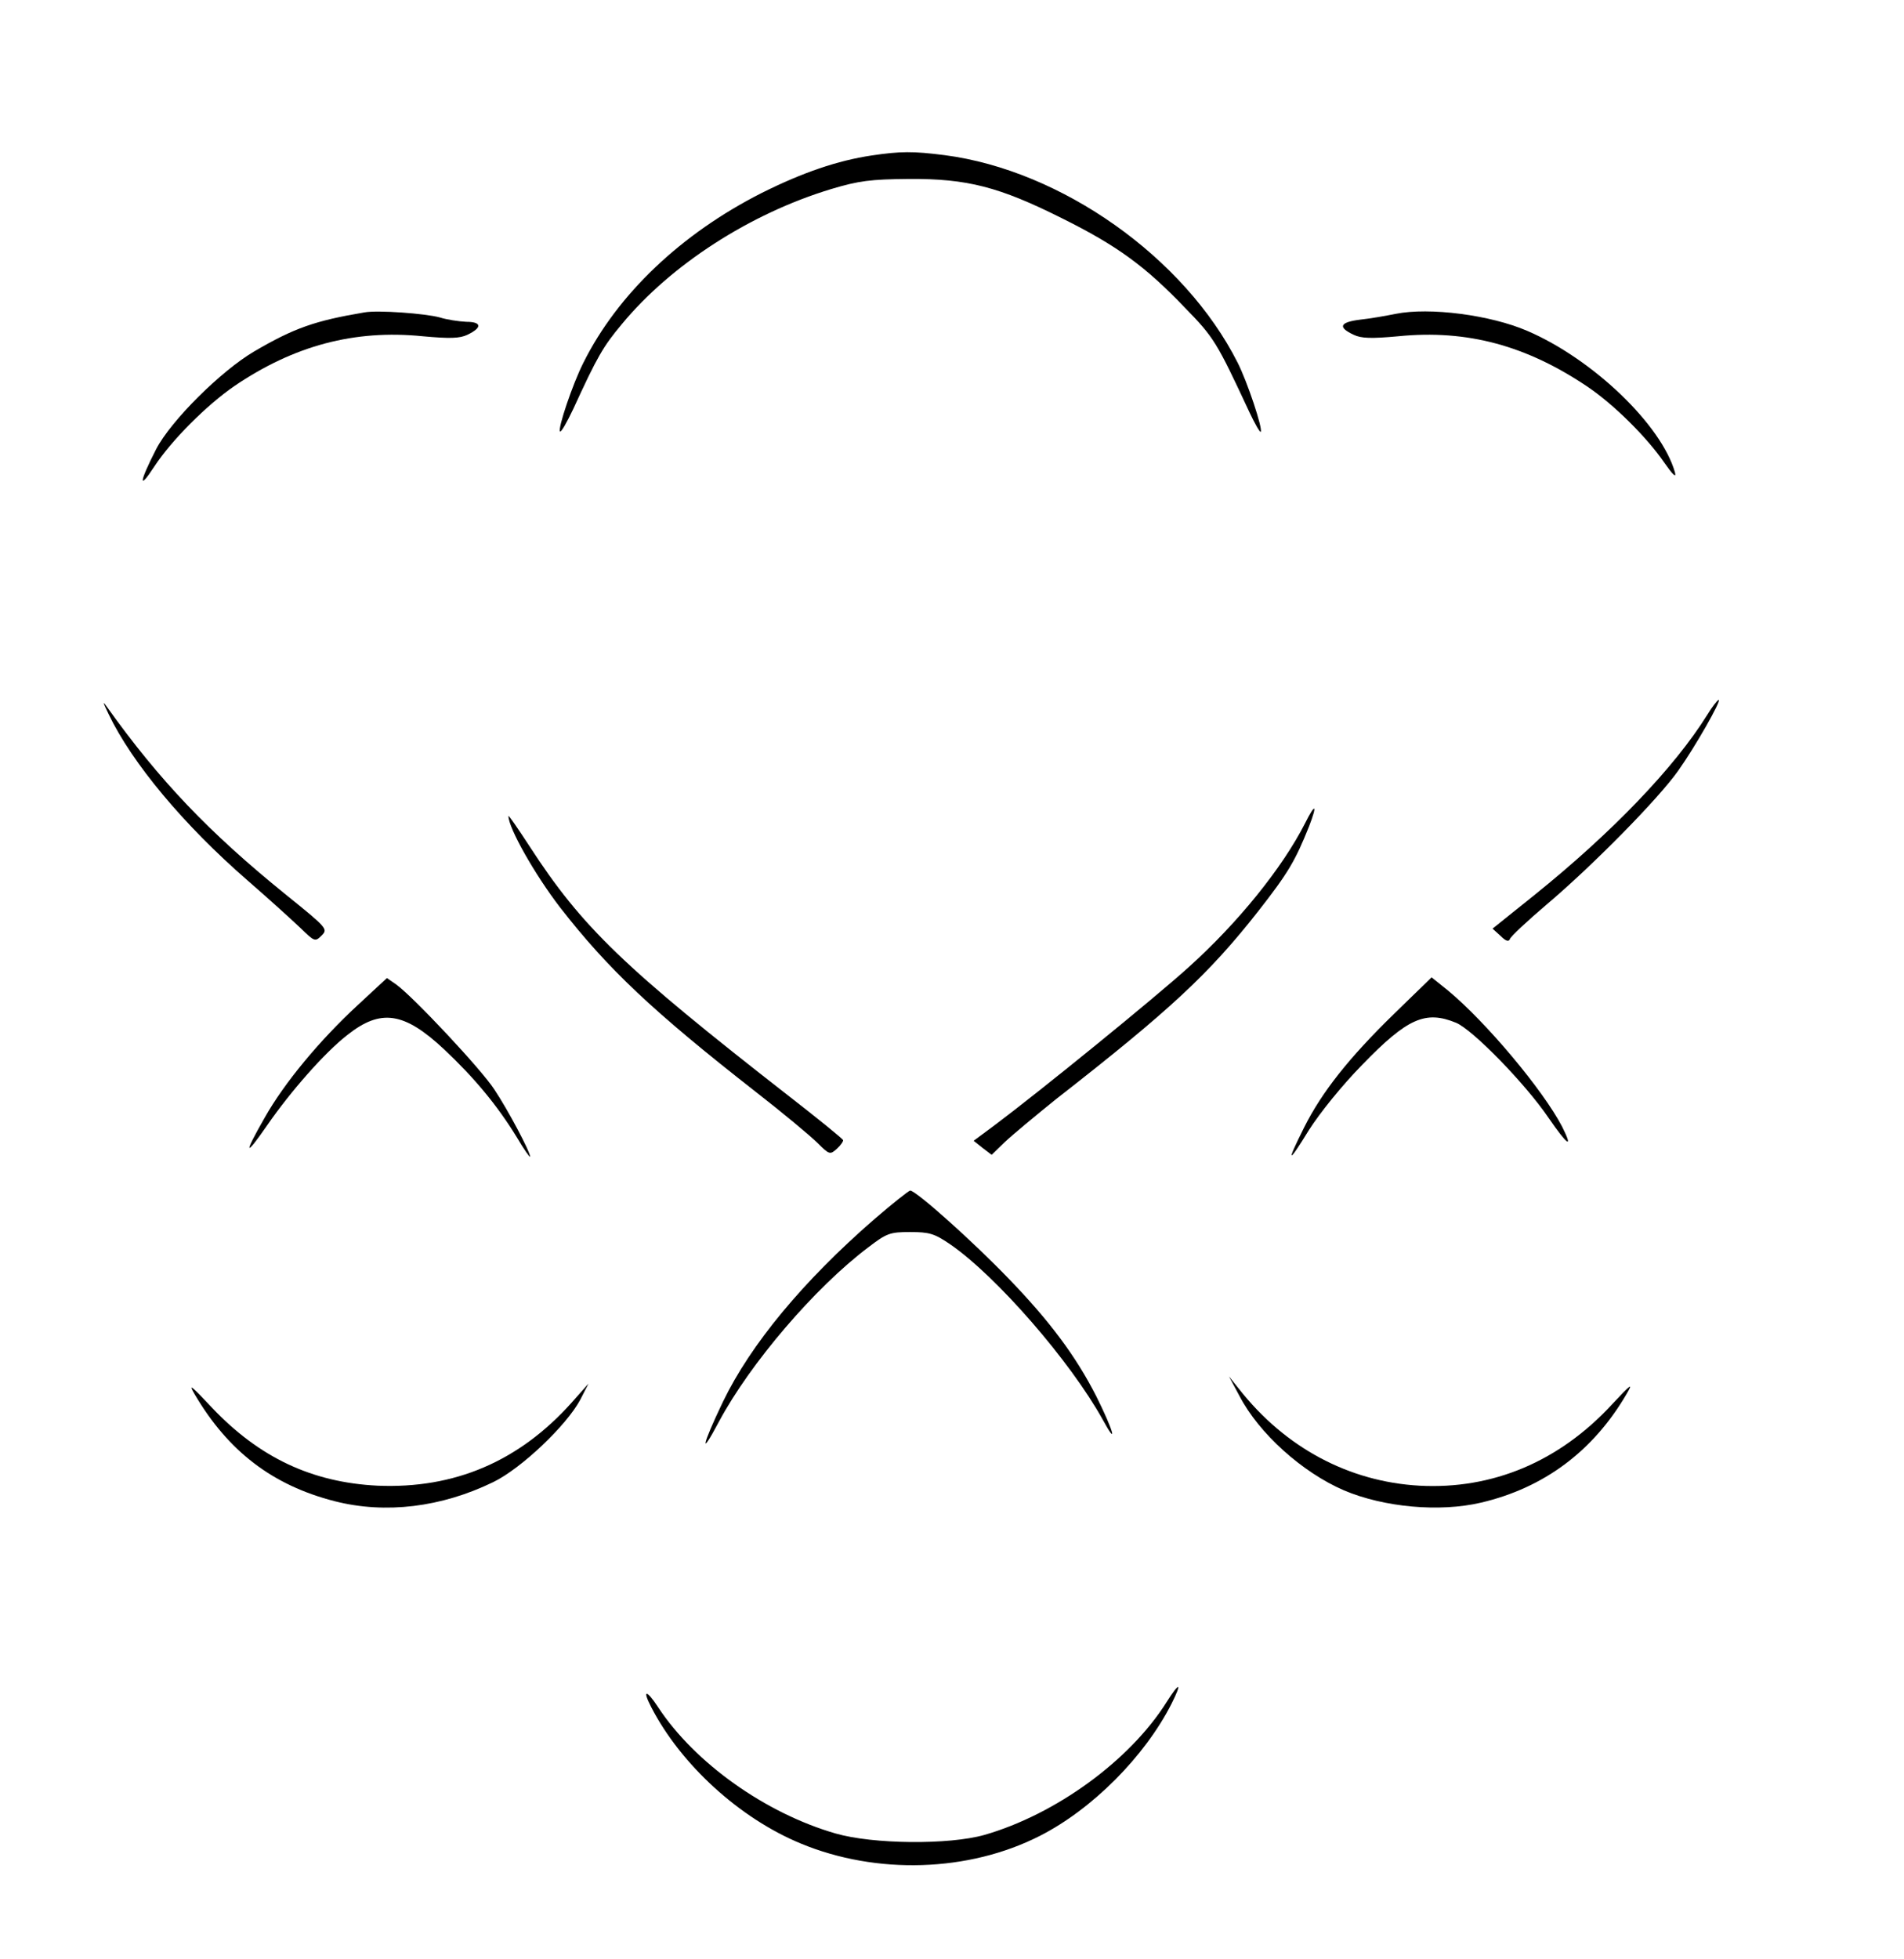 <?xml version="1.0" standalone="no"?>
<!DOCTYPE svg PUBLIC "-//W3C//DTD SVG 20010904//EN"
 "http://www.w3.org/TR/2001/REC-SVG-20010904/DTD/svg10.dtd">
<svg version="1.0" xmlns="http://www.w3.org/2000/svg"
 width="528pt" height="543pt" viewBox="0 0 528 543"
 preserveAspectRatio="xMidYMid meet">
<g transform="translate(0,543) scale(0.1,-0.1)"
fill="#000000" stroke="none">
<path d="M2417 4999 c-94 -14 -191 -47 -305 -104 -223 -113 -399 -280 -494
-470 -30 -59 -72 -184 -65 -191 3 -3 19 25 37 63 67 146 83 173 134 234 136
165 356 307 581 375 77 23 109 27 215 28 163 1 251 -22 425 -109 153 -76 231
-133 341 -248 81 -83 88 -95 179 -290 15 -32 29 -56 31 -54 7 7 -37 139 -64
192 -147 291 -488 533 -813 575 -86 11 -122 11 -202 -1z"/>
<path d="M1010 4564 c-136 -23 -194 -43 -305 -108 -92 -54 -231 -192 -272
-271 -47 -92 -50 -117 -5 -48 48 73 145 170 222 223 165 112 333 157 522 138
76 -7 103 -6 124 4 42 20 40 36 -3 36 -21 1 -54 6 -73 12 -39 11 -173 21 -210
14z"/>
<path d="M3870 4560 c-25 -5 -69 -13 -98 -16 -57 -7 -63 -21 -18 -42 21 -10
48 -11 124 -4 191 19 356 -26 526 -141 72 -49 162 -138 211 -209 23 -33 34
-44 30 -28 -37 132 -228 315 -410 393 -102 44 -271 66 -365 47z"/>
<path d="M301 3451 c65 -136 209 -308 385 -461 60 -52 126 -112 148 -133 38
-37 40 -38 58 -20 18 18 15 21 -99 113 -214 173 -351 317 -496 520 -13 19 -12
14 4 -19z"/>
<path d="M4734 3448 c-91 -146 -264 -326 -479 -499 l-116 -93 22 -20 c15 -15
23 -17 26 -9 2 7 48 50 101 95 129 109 312 295 366 372 47 66 121 196 112 196
-3 0 -18 -19 -32 -42z"/>
<path d="M3619 3148 c-63 -124 -187 -277 -324 -400 -93 -84 -405 -338 -537
-437 l-58 -43 25 -20 25 -19 36 35 c21 20 85 73 142 119 318 248 425 348 561
521 83 106 103 140 141 235 24 62 18 67 -11 9z"/>
<path d="M1410 3168 c0 -33 73 -162 143 -253 133 -171 257 -288 541 -510 76
-59 154 -124 173 -143 33 -33 35 -33 54 -16 11 10 18 21 17 24 -2 4 -68 58
-148 120 -462 360 -576 470 -722 695 -32 49 -58 87 -58 83z"/>
<path d="M992 2644 c-106 -98 -204 -216 -258 -312 -59 -103 -56 -112 7 -21 65
94 160 202 222 250 93 74 158 64 269 -40 84 -79 147 -155 201 -243 20 -34 37
-58 37 -54 0 14 -61 129 -99 186 -37 57 -225 257 -272 291 l-26 18 -81 -75z"/>
<path d="M3865 2619 c-123 -120 -199 -215 -249 -315 -50 -100 -45 -102 14 -6
30 47 91 123 148 181 125 129 175 151 260 116 47 -20 192 -169 256 -263 53
-77 70 -89 38 -25 -53 102 -212 291 -316 377 l-46 37 -105 -102z"/>
<path d="M2425 2051 c-198 -172 -343 -347 -420 -506 -59 -123 -66 -159 -11
-55 87 162 266 371 413 482 52 40 61 43 117 43 53 0 67 -4 111 -34 129 -89
333 -324 423 -486 43 -79 30 -31 -18 65 -56 110 -128 207 -242 325 -102 106
-258 245 -274 245 -5 -1 -49 -36 -99 -79z"/>
<path d="M3437 1561 c54 -104 174 -212 290 -262 111 -47 265 -61 380 -34 175
41 311 143 403 300 20 34 14 30 -40 -28 -146 -158 -331 -236 -534 -225 -195
11 -372 105 -500 268 l-28 35 29 -54z"/>
<path d="M540 1565 c93 -158 216 -252 388 -296 141 -36 296 -17 440 53 78 38
203 157 241 228 l23 45 -47 -53 c-146 -163 -325 -239 -538 -230 -182 9 -328
78 -459 216 -58 62 -67 69 -48 37z"/>
<path d="M3235 712 c-102 -162 -307 -311 -505 -368 -99 -28 -309 -26 -413 4
-194 56 -390 195 -492 350 -32 49 -45 50 -19 0 82 -159 245 -308 415 -378 210
-87 465 -79 662 21 146 74 292 221 366 367 30 60 22 61 -14 4z"/>
</g>
</svg>
